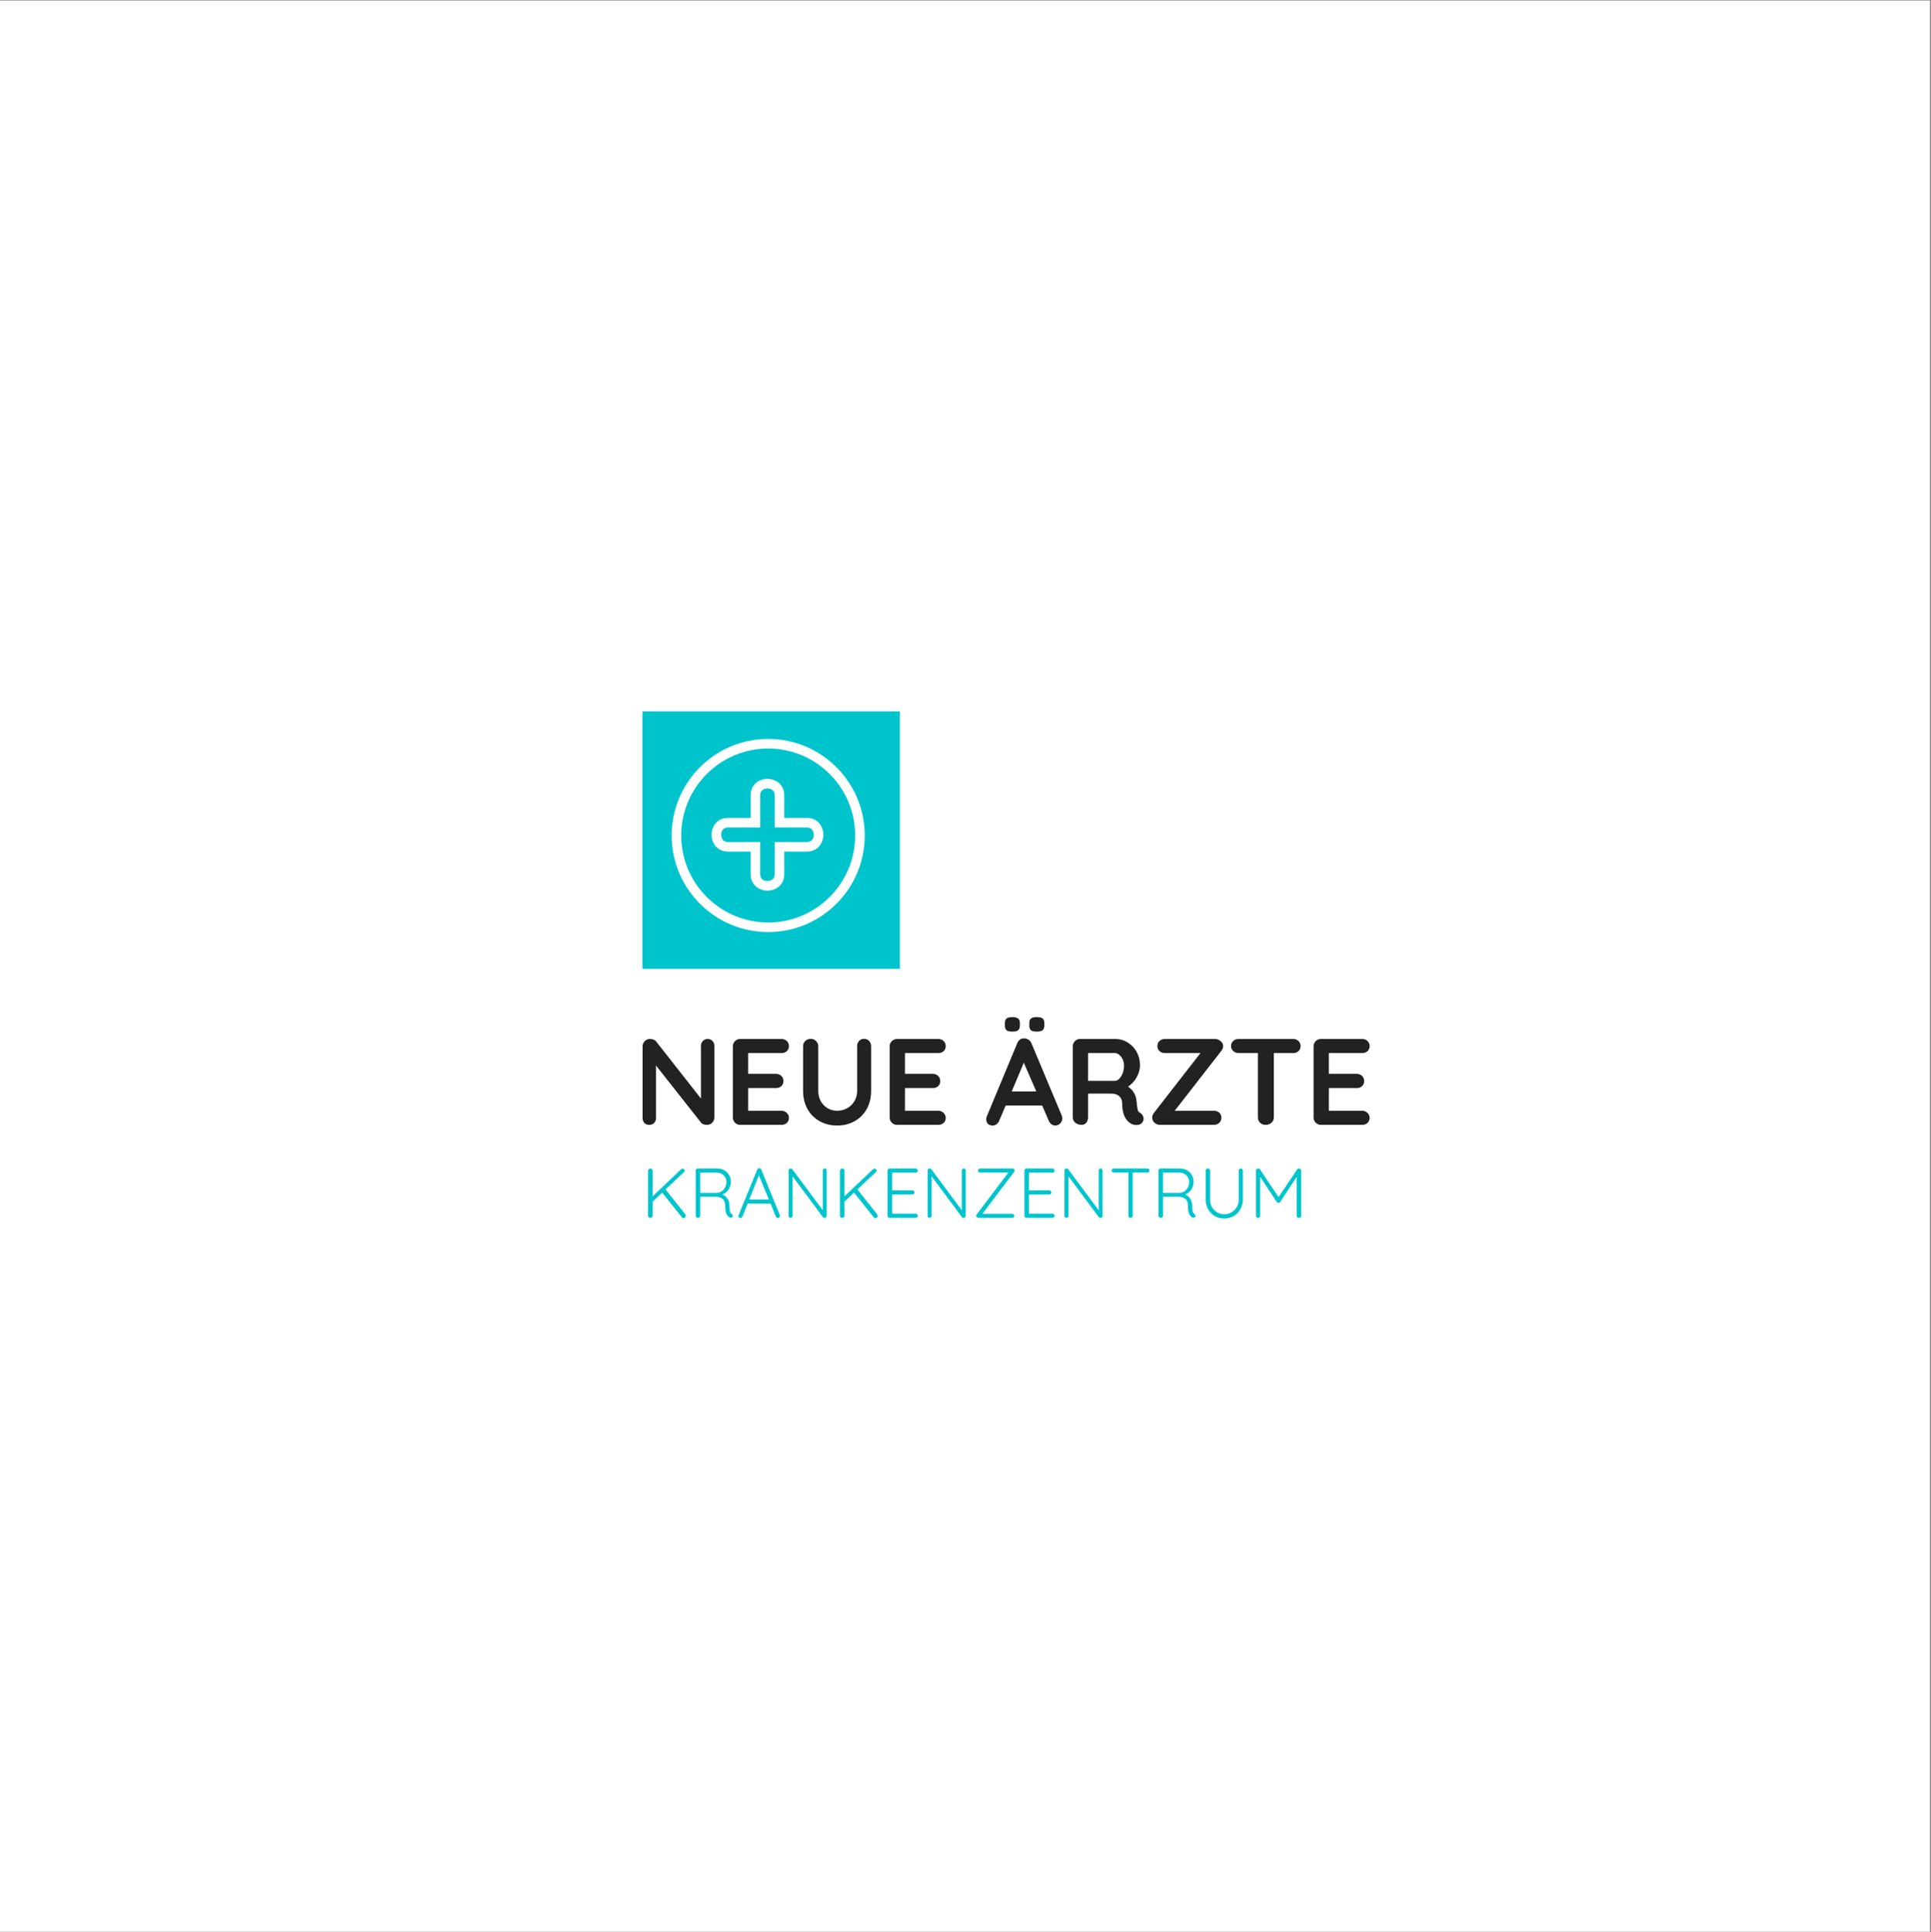 <?xml version="1.0" encoding="iso-8859-1"?>
<svg xmlns="http://www.w3.org/2000/svg" xmlns:xlink="http://www.w3.org/1999/xlink" width="224.88pt" height="225pt" viewBox="0 0 224.88 225" version="1.2">
	
	

	
	<rect x="0" y="0" width="224.88" height="225" fill="#808080" stroke="none"/>
	
	

	
	<defs>
		
		

		
		<g>
			
			

			
			<symbol overflow="visible" id="glyph0-0">
				
				

				
				<path style="stroke:none;" d="M 0.578 -9.5 C 0.578 -9.832 0.742 -10 1.078 -10 L 7.281 -10 C 7.613 -10 7.781 -9.832 7.781 -9.5 L 7.781 -0.5 C 7.781 -0.164 7.613 0 7.281 0 L 1.078 0 C 0.742 0 0.578 -0.164 0.578 -0.5 Z M 1.359 -9.578 C 1.328 -9.578 1.305 -9.566 1.297 -9.547 C 1.285 -9.523 1.289 -9.508 1.312 -9.5 L 7.266 -0.922 C 7.285 -0.898 7.301 -0.891 7.312 -0.891 C 7.332 -0.898 7.344 -0.922 7.344 -0.953 L 7.344 -9.5 C 7.344 -9.551 7.32 -9.578 7.281 -9.578 Z M 1 -0.5 C 1 -0.445 1.023 -0.422 1.078 -0.422 L 6.984 -0.422 C 7.004 -0.422 7.02 -0.43 7.031 -0.453 C 7.039 -0.473 7.035 -0.492 7.016 -0.516 L 1.094 -9.078 C 1.07 -9.109 1.051 -9.117 1.031 -9.109 C 1.008 -9.109 1 -9.086 1 -9.047 Z M 1 -0.5 " animation_id="0"/>
				
				

			
			</symbol>
			
			

			
			<symbol overflow="visible" id="glyph0-1">
				
				

				
				<path style="stroke:none;" d="M 8.656 -10 C 8.883 -10 9.07 -9.922 9.219 -9.766 C 9.363 -9.617 9.438 -9.43 9.438 -9.203 L 9.438 -0.875 C 9.438 -0.625 9.352 -0.414 9.188 -0.25 C 9.02 -0.082 8.812 0 8.562 0 C 8.426 0 8.297 -0.02 8.172 -0.062 C 8.047 -0.102 7.953 -0.164 7.891 -0.25 L 2.641 -6.906 L 2.641 -0.797 C 2.641 -0.566 2.566 -0.375 2.422 -0.219 C 2.273 -0.07 2.082 0 1.844 0 C 1.613 0 1.426 -0.07 1.281 -0.219 C 1.145 -0.375 1.078 -0.566 1.078 -0.797 L 1.078 -9.141 C 1.078 -9.379 1.16 -9.582 1.328 -9.75 C 1.492 -9.914 1.695 -10 1.938 -10 C 2.082 -10 2.223 -9.973 2.359 -9.922 C 2.504 -9.867 2.609 -9.789 2.672 -9.688 L 7.875 -3.062 L 7.875 -9.203 C 7.875 -9.43 7.945 -9.617 8.094 -9.766 C 8.25 -9.922 8.438 -10 8.656 -10 Z M 8.656 -10 " animation_id="1"/>
				
				

			
			</symbol>
			
			

			
			<symbol overflow="visible" id="glyph0-2">
				
				

				
				<path style="stroke:none;" d="M 6.734 -1.641 C 6.984 -1.641 7.191 -1.555 7.359 -1.391 C 7.523 -1.223 7.609 -1.031 7.609 -0.812 C 7.609 -0.57 7.523 -0.375 7.359 -0.219 C 7.191 -0.07 6.984 0 6.734 0 L 1.938 0 C 1.695 0 1.492 -0.082 1.328 -0.25 C 1.16 -0.414 1.078 -0.625 1.078 -0.875 L 1.078 -9.141 C 1.078 -9.379 1.16 -9.582 1.328 -9.75 C 1.492 -9.914 1.695 -10 1.938 -10 L 6.734 -10 C 6.984 -10 7.191 -9.922 7.359 -9.766 C 7.523 -9.609 7.609 -9.41 7.609 -9.172 C 7.609 -8.93 7.523 -8.734 7.359 -8.578 C 7.203 -8.43 6.992 -8.359 6.734 -8.359 L 2.859 -8.359 L 2.859 -5.938 L 6.094 -5.938 C 6.344 -5.938 6.551 -5.859 6.719 -5.703 C 6.883 -5.547 6.969 -5.344 6.969 -5.094 C 6.969 -4.852 6.883 -4.656 6.719 -4.5 C 6.551 -4.352 6.344 -4.281 6.094 -4.281 L 2.859 -4.281 L 2.859 -1.641 Z M 6.734 -1.641 " animation_id="2"/>
				
				

			
			</symbol>
			
			

			
			<symbol overflow="visible" id="glyph0-3">
				
				

				
				<path style="stroke:none;" d="M 8.172 -10.016 C 8.422 -10.016 8.617 -9.93 8.766 -9.766 C 8.922 -9.609 9 -9.406 9 -9.156 L 9 -3.969 C 9 -3.176 8.832 -2.473 8.5 -1.859 C 8.164 -1.254 7.695 -0.781 7.094 -0.438 C 6.5 -0.094 5.816 0.078 5.047 0.078 C 4.273 0.078 3.586 -0.094 2.984 -0.438 C 2.379 -0.781 1.91 -1.254 1.578 -1.859 C 1.242 -2.473 1.078 -3.176 1.078 -3.969 L 1.078 -9.156 C 1.078 -9.395 1.16 -9.598 1.328 -9.766 C 1.504 -9.93 1.723 -10.016 1.984 -10.016 C 2.211 -10.016 2.41 -9.93 2.578 -9.766 C 2.754 -9.598 2.844 -9.395 2.844 -9.156 L 2.844 -3.969 C 2.844 -3.508 2.941 -3.102 3.141 -2.75 C 3.348 -2.395 3.617 -2.117 3.953 -1.922 C 4.285 -1.734 4.648 -1.641 5.047 -1.641 C 5.453 -1.641 5.832 -1.734 6.188 -1.922 C 6.551 -2.117 6.836 -2.395 7.047 -2.75 C 7.266 -3.102 7.375 -3.508 7.375 -3.969 L 7.375 -9.156 C 7.375 -9.406 7.445 -9.609 7.594 -9.766 C 7.738 -9.93 7.93 -10.016 8.172 -10.016 Z M 8.172 -10.016 " animation_id="3"/>
				
				

			
			</symbol>
			
			

			
			<symbol overflow="visible" id="glyph0-4">
				
				

				
				<path style="stroke:none;" d="" animation_id="4"/>
				
				

			
			</symbol>
			
			

			
			<symbol overflow="visible" id="glyph0-5">
				
				

				
				<path style="stroke:none;" d="M 8.922 -1.109 C 8.973 -0.984 9 -0.867 9 -0.766 C 9 -0.523 8.914 -0.32 8.75 -0.156 C 8.582 0 8.395 0.078 8.188 0.078 C 8.02 0.078 7.863 0.023 7.719 -0.078 C 7.582 -0.191 7.477 -0.336 7.406 -0.516 L 6.656 -2.25 L 2.406 -2.25 L 1.656 -0.5 C 1.594 -0.32 1.488 -0.18 1.344 -0.078 C 1.207 0.023 1.062 0.078 0.906 0.078 C 0.656 0.078 0.461 0.008 0.328 -0.125 C 0.203 -0.258 0.141 -0.441 0.141 -0.672 C 0.141 -0.754 0.156 -0.844 0.188 -0.938 L 3.75 -9.5 C 3.82 -9.688 3.93 -9.832 4.078 -9.938 C 4.234 -10.039 4.41 -10.082 4.609 -10.062 C 4.773 -10.062 4.93 -10.008 5.078 -9.906 C 5.223 -9.812 5.332 -9.676 5.406 -9.5 Z M 3.109 -3.891 L 5.969 -3.891 L 4.516 -7.234 Z M 3.172 -10.859 C 2.859 -10.859 2.633 -10.91 2.5 -11.016 C 2.375 -11.129 2.312 -11.316 2.312 -11.578 L 2.312 -11.844 C 2.312 -12.102 2.379 -12.285 2.516 -12.391 C 2.66 -12.492 2.879 -12.547 3.172 -12.547 C 3.492 -12.547 3.723 -12.488 3.859 -12.375 C 3.992 -12.27 4.062 -12.094 4.062 -11.844 L 4.062 -11.578 C 4.062 -11.316 3.992 -11.129 3.859 -11.016 C 3.723 -10.91 3.492 -10.859 3.172 -10.859 Z M 6.016 -10.859 C 5.703 -10.859 5.477 -10.91 5.344 -11.016 C 5.219 -11.129 5.156 -11.316 5.156 -11.578 L 5.156 -11.844 C 5.156 -12.102 5.223 -12.285 5.359 -12.391 C 5.492 -12.492 5.711 -12.547 6.016 -12.547 C 6.336 -12.547 6.566 -12.492 6.703 -12.391 C 6.836 -12.285 6.906 -12.102 6.906 -11.844 L 6.906 -11.578 C 6.906 -11.316 6.836 -11.129 6.703 -11.016 C 6.566 -10.91 6.336 -10.859 6.016 -10.859 Z M 6.016 -10.859 " animation_id="5"/>
				
				

			
			</symbol>
			
			

			
			<symbol overflow="visible" id="glyph0-6">
				
				

				
				<path style="stroke:none;" d="M 8.922 -1.406 C 9.047 -1.32 9.145 -1.219 9.219 -1.094 C 9.289 -0.977 9.328 -0.852 9.328 -0.719 C 9.328 -0.539 9.27 -0.383 9.156 -0.25 C 9.008 -0.07 8.789 0.016 8.5 0.016 C 8.27 0.016 8.055 -0.035 7.859 -0.141 C 7.172 -0.535 6.828 -1.332 6.828 -2.531 C 6.828 -2.875 6.711 -3.145 6.484 -3.344 C 6.266 -3.539 5.945 -3.641 5.531 -3.641 L 2.859 -3.641 L 2.859 -0.875 C 2.859 -0.613 2.785 -0.398 2.641 -0.234 C 2.504 -0.078 2.328 0 2.109 0 C 1.828 0 1.582 -0.082 1.375 -0.25 C 1.176 -0.414 1.078 -0.625 1.078 -0.875 L 1.078 -9.141 C 1.078 -9.379 1.16 -9.582 1.328 -9.75 C 1.492 -9.914 1.695 -10 1.938 -10 L 6.062 -10 C 6.562 -10 7.031 -9.863 7.469 -9.594 C 7.906 -9.332 8.254 -8.969 8.516 -8.5 C 8.773 -8.039 8.906 -7.52 8.906 -6.938 C 8.906 -6.457 8.773 -5.988 8.516 -5.531 C 8.266 -5.082 7.93 -4.723 7.516 -4.453 C 8.117 -4.035 8.445 -3.477 8.5 -2.781 C 8.531 -2.625 8.547 -2.473 8.547 -2.328 C 8.586 -2.035 8.625 -1.82 8.656 -1.688 C 8.695 -1.562 8.785 -1.469 8.922 -1.406 Z M 5.984 -5.125 C 6.16 -5.125 6.328 -5.203 6.484 -5.359 C 6.648 -5.523 6.785 -5.742 6.891 -6.016 C 6.992 -6.285 7.047 -6.578 7.047 -6.891 C 7.047 -7.16 6.992 -7.406 6.891 -7.625 C 6.785 -7.852 6.648 -8.031 6.484 -8.156 C 6.328 -8.289 6.16 -8.359 5.984 -8.359 L 2.859 -8.359 L 2.859 -5.125 Z M 5.984 -5.125 " animation_id="6"/>
				
				

			
			</symbol>
			
			

			
			<symbol overflow="visible" id="glyph0-7">
				
				

				
				<path style="stroke:none;" d="M 8.766 -9.172 C 8.766 -8.984 8.695 -8.801 8.562 -8.625 L 3.125 -1.641 L 7.688 -1.641 C 7.945 -1.641 8.156 -1.566 8.312 -1.422 C 8.477 -1.273 8.562 -1.078 8.562 -0.828 C 8.562 -0.586 8.477 -0.391 8.312 -0.234 C 8.145 -0.078 7.938 0 7.688 0 L 1.422 0 C 1.172 0 0.953 -0.082 0.766 -0.25 C 0.586 -0.426 0.5 -0.625 0.5 -0.844 C 0.5 -1.02 0.566 -1.203 0.703 -1.391 L 6.125 -8.359 L 1.984 -8.359 C 1.723 -8.359 1.508 -8.438 1.344 -8.594 C 1.188 -8.75 1.109 -8.945 1.109 -9.188 C 1.109 -9.426 1.191 -9.617 1.359 -9.766 C 1.523 -9.922 1.734 -10 1.984 -10 L 7.828 -10 C 8.055 -10 8.27 -9.914 8.469 -9.75 C 8.664 -9.594 8.766 -9.398 8.766 -9.172 Z M 8.766 -9.172 " animation_id="7"/>
				
				

			
			</symbol>
			
			

			
			<symbol overflow="visible" id="glyph0-8">
				
				

				
				<path style="stroke:none;" d="M 7.656 -10 C 7.906 -10 8.109 -9.922 8.266 -9.766 C 8.43 -9.617 8.516 -9.422 8.516 -9.172 C 8.516 -8.93 8.43 -8.734 8.266 -8.578 C 8.109 -8.43 7.906 -8.359 7.656 -8.359 L 5.406 -8.359 L 5.406 -0.875 C 5.406 -0.625 5.312 -0.414 5.125 -0.25 C 4.945 -0.082 4.723 0 4.453 0 C 4.191 0 3.973 -0.082 3.797 -0.25 C 3.629 -0.414 3.547 -0.625 3.547 -0.875 L 3.547 -8.359 L 1.297 -8.359 C 1.047 -8.359 0.836 -8.438 0.672 -8.594 C 0.504 -8.75 0.422 -8.945 0.422 -9.188 C 0.422 -9.426 0.504 -9.617 0.672 -9.766 C 0.836 -9.922 1.047 -10 1.297 -10 Z M 7.656 -10 " animation_id="8"/>
				
				

			
			</symbol>
			
			

			
			<symbol overflow="visible" id="glyph1-0">
				
				

				
				<path style="stroke:none;" d="M 0.328 -5.469 C 0.328 -5.656 0.422 -5.75 0.609 -5.75 L 4.188 -5.75 C 4.375 -5.75 4.469 -5.656 4.469 -5.469 L 4.469 -0.281 C 4.469 -0.094 4.375 0 4.188 0 L 0.609 0 C 0.422 0 0.328 -0.094 0.328 -0.281 Z M 0.781 -5.5 C 0.758 -5.5 0.742 -5.492 0.734 -5.484 C 0.734 -5.473 0.738 -5.461 0.75 -5.453 L 4.172 -0.531 C 4.18 -0.52 4.191 -0.516 4.203 -0.516 C 4.211 -0.516 4.219 -0.523 4.219 -0.547 L 4.219 -5.469 C 4.219 -5.488 4.207 -5.5 4.188 -5.5 Z M 0.578 -0.281 C 0.578 -0.258 0.586 -0.25 0.609 -0.25 L 4.016 -0.25 C 4.023 -0.25 4.031 -0.254 4.031 -0.266 C 4.039 -0.273 4.039 -0.285 4.031 -0.297 L 0.625 -5.219 C 0.613 -5.238 0.602 -5.242 0.594 -5.234 C 0.582 -5.234 0.578 -5.223 0.578 -5.203 Z M 0.578 -0.281 " animation_id="9"/>
				
				

			
			</symbol>
			
			

			
			<symbol overflow="visible" id="glyph1-1">
				
				

				
				<path style="stroke:none;" d="M 5.109 -0.406 C 5.141 -0.352 5.156 -0.297 5.156 -0.234 C 5.156 -0.148 5.125 -0.082 5.062 -0.031 C 5.008 0.008 4.945 0.031 4.875 0.031 C 4.812 0.031 4.754 0 4.703 -0.062 L 2.406 -2.938 L 1.297 -1.891 L 1.297 -0.25 C 1.285 -0.176 1.254 -0.113 1.203 -0.062 C 1.16 -0.02 1.102 0 1.031 0 C 0.945 0 0.879 -0.02 0.828 -0.062 C 0.785 -0.113 0.766 -0.176 0.766 -0.25 L 0.766 -5.5 C 0.766 -5.57 0.789 -5.629 0.844 -5.672 C 0.895 -5.723 0.957 -5.75 1.031 -5.75 C 1.113 -5.75 1.176 -5.723 1.219 -5.672 C 1.27 -5.629 1.297 -5.57 1.297 -5.5 L 1.297 -2.516 L 4.609 -5.656 C 4.66 -5.707 4.723 -5.734 4.797 -5.734 C 4.859 -5.734 4.91 -5.707 4.953 -5.656 C 5.004 -5.613 5.031 -5.562 5.031 -5.5 C 5.031 -5.438 5.004 -5.379 4.953 -5.328 L 2.797 -3.312 Z M 5.109 -0.406 " animation_id="10"/>
				
				

			
			</symbol>
			
			

			
			<symbol overflow="visible" id="glyph1-2">
				
				

				
				<path style="stroke:none;" d="M 4.969 -0.438 C 5.051 -0.383 5.094 -0.316 5.094 -0.234 C 5.094 -0.211 5.082 -0.176 5.062 -0.125 C 5.039 -0.094 5.008 -0.066 4.969 -0.047 C 4.938 -0.023 4.895 -0.016 4.844 -0.016 C 4.789 -0.016 4.742 -0.023 4.703 -0.047 C 4.555 -0.129 4.438 -0.27 4.344 -0.469 C 4.25 -0.664 4.203 -0.977 4.203 -1.406 C 4.203 -1.789 4.094 -2.062 3.875 -2.219 C 3.664 -2.375 3.41 -2.453 3.109 -2.453 L 1.297 -2.453 L 1.297 -0.25 C 1.297 -0.176 1.27 -0.113 1.219 -0.062 C 1.176 -0.02 1.117 0 1.047 0 C 0.973 0 0.906 -0.02 0.844 -0.062 C 0.789 -0.113 0.766 -0.176 0.766 -0.25 L 0.766 -5.5 C 0.766 -5.57 0.785 -5.629 0.828 -5.672 C 0.879 -5.723 0.941 -5.75 1.016 -5.75 L 3.234 -5.75 C 3.547 -5.75 3.828 -5.68 4.078 -5.547 C 4.328 -5.41 4.52 -5.223 4.656 -4.984 C 4.789 -4.754 4.859 -4.492 4.859 -4.203 C 4.859 -3.848 4.766 -3.535 4.578 -3.266 C 4.398 -3.004 4.164 -2.828 3.875 -2.734 C 4.113 -2.641 4.305 -2.477 4.453 -2.25 C 4.609 -2.031 4.691 -1.766 4.703 -1.453 C 4.703 -1.109 4.723 -0.867 4.766 -0.734 C 4.805 -0.598 4.875 -0.5 4.969 -0.438 Z M 3.266 -2.906 C 3.453 -2.926 3.629 -2.988 3.797 -3.094 C 3.961 -3.207 4.094 -3.359 4.188 -3.547 C 4.289 -3.734 4.344 -3.945 4.344 -4.188 C 4.344 -4.5 4.234 -4.754 4.016 -4.953 C 3.805 -5.16 3.535 -5.266 3.203 -5.266 L 1.297 -5.266 L 1.297 -2.906 Z M 3.266 -2.906 " animation_id="11"/>
				
				

			
			</symbol>
			
			

			
			<symbol overflow="visible" id="glyph1-3">
				
				

				
				<path style="stroke:none;" d="M 5.062 -0.328 C 5.07 -0.285 5.078 -0.254 5.078 -0.234 C 5.078 -0.16 5.051 -0.098 5 -0.047 C 4.957 -0.004 4.898 0.016 4.828 0.016 C 4.773 0.016 4.727 0 4.688 -0.031 C 4.645 -0.062 4.613 -0.102 4.594 -0.156 L 3.984 -1.656 L 1.312 -1.656 L 0.703 -0.156 C 0.66 -0.039 0.586 0.016 0.484 0.016 C 0.398 0.016 0.336 -0.004 0.297 -0.047 C 0.266 -0.086 0.242 -0.141 0.234 -0.203 L 0.234 -0.234 C 0.234 -0.266 0.238 -0.285 0.25 -0.297 L 2.422 -5.609 C 2.461 -5.723 2.539 -5.781 2.656 -5.781 C 2.719 -5.781 2.77 -5.766 2.812 -5.734 C 2.852 -5.703 2.883 -5.66 2.906 -5.609 Z M 1.5 -2.141 L 3.781 -2.141 L 2.625 -4.953 Z M 1.5 -2.141 " animation_id="12"/>
				
				

			
			</symbol>
			
			

			
			<symbol overflow="visible" id="glyph1-4">
				
				

				
				<path style="stroke:none;" d="M 4.984 -5.75 C 5.055 -5.75 5.109 -5.727 5.141 -5.688 C 5.18 -5.645 5.203 -5.586 5.203 -5.516 L 5.203 -0.266 C 5.203 -0.18 5.176 -0.113 5.125 -0.062 C 5.082 -0.02 5.023 0 4.953 0 C 4.91 0 4.875 -0.004 4.844 -0.016 C 4.812 -0.035 4.785 -0.055 4.766 -0.078 L 1.234 -4.828 L 1.234 -0.219 C 1.234 -0.156 1.207 -0.102 1.156 -0.062 C 1.113 -0.02 1.062 0 1 0 C 0.938 0 0.879 -0.02 0.828 -0.062 C 0.785 -0.102 0.766 -0.156 0.766 -0.219 L 0.766 -5.5 C 0.766 -5.582 0.785 -5.645 0.828 -5.688 C 0.879 -5.727 0.941 -5.75 1.016 -5.75 C 1.098 -5.75 1.16 -5.719 1.203 -5.656 L 4.75 -0.891 L 4.75 -5.516 C 4.75 -5.586 4.77 -5.645 4.812 -5.688 C 4.852 -5.727 4.91 -5.75 4.984 -5.75 Z M 4.984 -5.75 " animation_id="13"/>
				
				

			
			</symbol>
			
			

			
			<symbol overflow="visible" id="glyph1-5">
				
				

				
				<path style="stroke:none;" d="M 4.031 -0.484 C 4.102 -0.484 4.16 -0.457 4.203 -0.406 C 4.254 -0.363 4.281 -0.305 4.281 -0.234 C 4.281 -0.16 4.254 -0.102 4.203 -0.062 C 4.16 -0.02 4.102 0 4.031 0 L 1.016 0 C 0.941 0 0.879 -0.02 0.828 -0.062 C 0.785 -0.113 0.766 -0.176 0.766 -0.25 L 0.766 -5.5 C 0.766 -5.57 0.785 -5.629 0.828 -5.672 C 0.879 -5.723 0.941 -5.75 1.016 -5.75 L 4.031 -5.75 C 4.102 -5.75 4.16 -5.723 4.203 -5.672 C 4.254 -5.629 4.281 -5.57 4.281 -5.5 C 4.281 -5.438 4.254 -5.379 4.203 -5.328 C 4.16 -5.285 4.102 -5.266 4.031 -5.266 L 1.297 -5.266 L 1.297 -3.203 L 3.672 -3.203 C 3.734 -3.203 3.785 -3.176 3.828 -3.125 C 3.879 -3.082 3.906 -3.023 3.906 -2.953 C 3.906 -2.891 3.879 -2.832 3.828 -2.781 C 3.785 -2.738 3.734 -2.719 3.672 -2.719 L 1.297 -2.719 L 1.297 -0.484 Z M 4.031 -0.484 " animation_id="14"/>
				
				

			
			</symbol>
			
			

			
			<symbol overflow="visible" id="glyph1-6">
				
				

				
				<path style="stroke:none;" d="M 4.641 -0.469 C 4.711 -0.469 4.77 -0.441 4.812 -0.391 C 4.852 -0.348 4.875 -0.297 4.875 -0.234 C 4.875 -0.16 4.852 -0.102 4.812 -0.062 C 4.77 -0.02 4.711 0 4.641 0 L 0.703 0 C 0.617 0 0.551 -0.023 0.5 -0.078 C 0.457 -0.129 0.438 -0.188 0.438 -0.25 C 0.438 -0.301 0.457 -0.352 0.5 -0.406 L 4.188 -5.281 L 0.906 -5.281 C 0.832 -5.281 0.77 -5.301 0.719 -5.344 C 0.676 -5.395 0.656 -5.453 0.656 -5.516 C 0.656 -5.586 0.676 -5.645 0.719 -5.688 C 0.77 -5.727 0.832 -5.75 0.906 -5.75 L 4.641 -5.75 C 4.723 -5.75 4.789 -5.723 4.844 -5.672 C 4.895 -5.629 4.922 -5.57 4.922 -5.5 C 4.922 -5.457 4.898 -5.41 4.859 -5.359 L 1.172 -0.469 Z M 4.641 -0.469 " animation_id="15"/>
				
				

			
			</symbol>
			
			

			
			<symbol overflow="visible" id="glyph1-7">
				
				

				
				<path style="stroke:none;" d="M 4.438 -5.75 C 4.508 -5.75 4.566 -5.727 4.609 -5.688 C 4.66 -5.645 4.688 -5.586 4.688 -5.516 C 4.688 -5.441 4.66 -5.383 4.609 -5.344 C 4.566 -5.301 4.508 -5.281 4.438 -5.281 L 2.734 -5.281 L 2.734 -0.25 C 2.734 -0.176 2.707 -0.113 2.656 -0.062 C 2.613 -0.02 2.555 0 2.484 0 C 2.398 0 2.336 -0.02 2.297 -0.062 C 2.254 -0.113 2.234 -0.176 2.234 -0.25 L 2.234 -5.281 L 0.531 -5.281 C 0.457 -5.281 0.395 -5.301 0.344 -5.344 C 0.301 -5.395 0.281 -5.453 0.281 -5.516 C 0.281 -5.586 0.301 -5.645 0.344 -5.688 C 0.395 -5.727 0.457 -5.75 0.531 -5.75 Z M 4.438 -5.75 " animation_id="16"/>
				
				

			
			</symbol>
			
			

			
			<symbol overflow="visible" id="glyph1-8">
				
				

				
				<path style="stroke:none;" d="M 4.844 -5.75 C 4.914 -5.75 4.973 -5.723 5.016 -5.672 C 5.066 -5.629 5.094 -5.57 5.094 -5.5 L 5.094 -2.109 C 5.094 -1.703 4.992 -1.332 4.797 -1 C 4.609 -0.664 4.348 -0.398 4.016 -0.203 C 3.691 -0.016 3.332 0.078 2.938 0.078 C 2.531 0.078 2.16 -0.016 1.828 -0.203 C 1.504 -0.398 1.242 -0.664 1.047 -1 C 0.859 -1.332 0.766 -1.703 0.766 -2.109 L 0.766 -5.5 C 0.766 -5.57 0.785 -5.629 0.828 -5.672 C 0.879 -5.723 0.945 -5.75 1.031 -5.75 C 1.102 -5.75 1.16 -5.723 1.203 -5.672 C 1.254 -5.629 1.281 -5.57 1.281 -5.5 L 1.281 -2.109 C 1.281 -1.797 1.352 -1.508 1.5 -1.25 C 1.645 -1 1.844 -0.797 2.094 -0.641 C 2.352 -0.492 2.633 -0.422 2.938 -0.422 C 3.238 -0.422 3.516 -0.492 3.766 -0.641 C 4.023 -0.797 4.227 -1 4.375 -1.25 C 4.531 -1.508 4.609 -1.797 4.609 -2.109 L 4.609 -5.5 C 4.609 -5.57 4.629 -5.629 4.672 -5.672 C 4.711 -5.723 4.77 -5.75 4.844 -5.75 Z M 4.844 -5.75 " animation_id="17"/>
				
				

			
			</symbol>
			
			

			
			<symbol overflow="visible" id="glyph1-9">
				
				

				
				<path style="stroke:none;" d="M 5.781 -5.75 C 5.852 -5.75 5.91 -5.723 5.953 -5.672 C 6.004 -5.629 6.031 -5.57 6.031 -5.5 L 6.031 -0.25 C 6.031 -0.176 6.004 -0.113 5.953 -0.062 C 5.898 -0.02 5.836 0 5.766 0 C 5.691 0 5.629 -0.02 5.578 -0.062 C 5.523 -0.113 5.5 -0.176 5.5 -0.25 L 5.5 -4.766 L 3.578 -1.844 C 3.523 -1.77 3.461 -1.738 3.391 -1.75 L 3.375 -1.75 C 3.301 -1.75 3.238 -1.781 3.188 -1.844 L 1.25 -4.781 L 1.25 -0.25 C 1.25 -0.176 1.227 -0.113 1.188 -0.062 C 1.145 -0.02 1.086 0 1.016 0 C 0.941 0 0.879 -0.02 0.828 -0.062 C 0.785 -0.113 0.766 -0.176 0.766 -0.25 L 0.766 -5.5 C 0.766 -5.57 0.785 -5.629 0.828 -5.672 C 0.879 -5.723 0.941 -5.75 1.016 -5.75 C 1.055 -5.75 1.098 -5.738 1.141 -5.719 C 1.18 -5.707 1.211 -5.68 1.234 -5.641 L 3.391 -2.422 L 5.562 -5.641 C 5.625 -5.723 5.695 -5.758 5.781 -5.75 Z M 5.781 -5.75 " animation_id="18"/>
				
				

			
			</symbol>
			
			

		
		</g>
		
		

		
		<clipPath id="clip1">
			
			
  
			
			<path d="M 0 0.059 L 224.762 0.059 L 224.762 224.938 L 0 224.938 Z M 0 0.059 " animation_id="19"/>
			
			

		
		</clipPath>
		
		

		
		<clipPath id="clip2">
			
			
  
			
			<path d="M 74.812 82.836 L 104.793 82.836 L 104.793 112.82 L 74.812 112.82 Z M 74.812 82.836 " animation_id="20"/>
			
			

		
		</clipPath>
		
		

		
		<clipPath id="clip3">
			
			
  
			
			<path d="M 78.219 86.043 L 100.707 86.043 L 100.707 108.531 L 78.219 108.531 Z M 78.219 86.043 " animation_id="21"/>
			
			

		
		</clipPath>
		
		

	
	</defs>
	
	

	
	<g id="surface1">
		
		

		
		<g clip-path="url(#clip1)" clip-rule="nonzero">
			
			

			
			<path style=" stroke:none;fill-rule:nonzero;fill:rgb(100%,100%,100%);fill-opacity:1;" d="M 0 0.059 L 224.879 0.059 L 224.879 224.941 L 0 224.941 Z M 0 0.059 " animation_id="22"/>
			
			

		
		</g>
		
		

		
		<g clip-path="url(#clip2)" clip-rule="nonzero">
			
			

			
			<path style=" stroke:none;fill-rule:nonzero;fill:rgb(0%,76.859%,79.999%);fill-opacity:1;" d="M 74.812 82.836 L 104.793 82.836 L 104.793 112.82 L 74.812 112.82 Z M 74.812 82.836 " animation_id="23"/>
			
			

		
		</g>
		
		

		
		<g clip-path="url(#clip3)" clip-rule="nonzero">
			
			

			
			<path style=" stroke:none;fill-rule:nonzero;fill:rgb(100%,100%,100%);fill-opacity:1;" d="M 89.461 108.531 C 83.262 108.531 78.219 103.488 78.219 97.289 C 78.219 91.09 83.262 86.043 89.461 86.043 C 95.664 86.043 100.707 91.09 100.707 97.289 C 100.707 103.488 95.664 108.531 89.461 108.531 Z M 89.461 87.156 C 83.875 87.156 79.332 91.703 79.332 97.289 C 79.332 102.875 83.875 107.418 89.461 107.418 C 95.047 107.418 99.594 102.875 99.594 97.289 C 99.594 91.703 95.047 87.156 89.461 87.156 Z M 89.461 87.156 " animation_id="24"/>
			
			

		
		</g>
		
		

		
		<path style=" stroke:none;fill-rule:nonzero;fill:rgb(100%,100%,100%);fill-opacity:1;" d="M 89.375 103.707 C 88.402 103.707 87.418 103.051 87.418 101.797 L 87.418 99.16 L 84.781 99.16 C 83.523 99.16 82.867 98.176 82.867 97.199 C 82.867 96.227 83.523 95.242 84.781 95.242 L 87.418 95.242 L 87.418 92.605 C 87.418 91.352 88.402 90.695 89.375 90.695 C 90.348 90.695 91.332 91.352 91.332 92.605 L 91.332 95.242 L 93.969 95.242 C 95.227 95.242 95.883 96.227 95.883 97.199 C 95.883 98.176 95.227 99.16 93.969 99.16 L 91.332 99.16 L 91.332 101.797 C 91.332 103.051 90.348 103.707 89.375 103.707 Z M 84.781 96.355 C 84.004 96.355 83.98 97.113 83.98 97.199 C 83.98 97.289 84.004 98.047 84.781 98.047 L 88.531 98.047 L 88.531 101.797 C 88.531 102.57 89.289 102.594 89.375 102.594 C 89.461 102.594 90.219 102.57 90.219 101.797 L 90.219 98.047 L 93.969 98.047 C 94.746 98.047 94.77 97.289 94.77 97.199 C 94.77 97.113 94.746 96.355 93.969 96.355 L 90.219 96.355 L 90.219 92.605 C 90.219 91.828 89.461 91.809 89.375 91.809 C 89.289 91.809 88.531 91.828 88.531 92.605 L 88.531 96.355 Z M 84.781 96.355 " animation_id="25"/>
		
		

		
		<g style="fill:rgb(13.329%,13.329%,13.329%);fill-opacity:1;">
			
			
  
			
			<use xlink:href="#glyph0-1" x="73.757" y="130.983"/>
			
			

		
		</g>
		
		

		
		<g style="fill:rgb(13.329%,13.329%,13.329%);fill-opacity:1;">
			
			
  
			
			<use xlink:href="#glyph0-2" x="84.269" y="130.983"/>
			
			

		
		</g>
		
		

		
		<g style="fill:rgb(13.329%,13.329%,13.329%);fill-opacity:1;">
			
			
  
			
			<use xlink:href="#glyph0-3" x="92.449" y="130.983"/>
			
			

		
		</g>
		
		

		
		<g style="fill:rgb(13.329%,13.329%,13.329%);fill-opacity:1;">
			
			
  
			
			<use xlink:href="#glyph0-2" x="102.531" y="130.983"/>
			
			

		
		</g>
		
		

		
		<g style="fill:rgb(13.329%,13.329%,13.329%);fill-opacity:1;">
			
			
  
			
			<use xlink:href="#glyph0-4" x="110.711" y="130.983"/>
			
			

		
		</g>
		
		

		
		<g style="fill:rgb(13.329%,13.329%,13.329%);fill-opacity:1;">
			
			
  
			
			<use xlink:href="#glyph0-5" x="114.715" y="130.983"/>
			
			

		
		</g>
		
		

		
		<g style="fill:rgb(13.329%,13.329%,13.329%);fill-opacity:1;">
			
			
  
			
			<use xlink:href="#glyph0-6" x="123.854" y="130.983"/>
			
			

		
		</g>
		
		

		
		<g style="fill:rgb(13.329%,13.329%,13.329%);fill-opacity:1;">
			
			
  
			
			<use xlink:href="#glyph0-7" x="133.679" y="130.983"/>
			
			

		
		</g>
		
		

		
		<g style="fill:rgb(13.329%,13.329%,13.329%);fill-opacity:1;">
			
			
  
			
			<use xlink:href="#glyph0-8" x="142.946" y="130.983"/>
			
			

		
		</g>
		
		

		
		<g style="fill:rgb(13.329%,13.329%,13.329%);fill-opacity:1;">
			
			
  
			
			<use xlink:href="#glyph0-2" x="151.898" y="130.983"/>
			
			

		
		</g>
		
		

		
		<g style="fill:rgb(0%,76.859%,79.999%);fill-opacity:1;">
			
			
  
			
			<use xlink:href="#glyph1-1" x="74.708" y="141.814"/>
			
			

		
		</g>
		
		

		
		<g style="fill:rgb(0%,76.859%,79.999%);fill-opacity:1;">
			
			
  
			
			<use xlink:href="#glyph1-2" x="80.253" y="141.814"/>
			
			

		
		</g>
		
		

		
		<g style="fill:rgb(0%,76.859%,79.999%);fill-opacity:1;">
			
			
  
			
			<use xlink:href="#glyph1-3" x="85.757" y="141.814"/>
			
			

		
		</g>
		
		

		
		<g style="fill:rgb(0%,76.859%,79.999%);fill-opacity:1;">
			
			
  
			
			<use xlink:href="#glyph1-4" x="91.072" y="141.814"/>
			
			

		
		</g>
		
		

		
		<g style="fill:rgb(0%,76.859%,79.999%);fill-opacity:1;">
			
			
  
			
			<use xlink:href="#glyph1-1" x="97.053" y="141.814"/>
			
			

		
		</g>
		
		

		
		<g style="fill:rgb(0%,76.859%,79.999%);fill-opacity:1;">
			
			
  
			
			<use xlink:href="#glyph1-5" x="102.598" y="141.814"/>
			
			

		
		</g>
		
		

		
		<g style="fill:rgb(0%,76.859%,79.999%);fill-opacity:1;">
			
			
  
			
			<use xlink:href="#glyph1-4" x="107.264" y="141.814"/>
			
			

		
		</g>
		
		

		
		<g style="fill:rgb(0%,76.859%,79.999%);fill-opacity:1;">
			
			
  
			
			<use xlink:href="#glyph1-6" x="113.245" y="141.814"/>
			
			

		
		</g>
		
		

		
		<g style="fill:rgb(0%,76.859%,79.999%);fill-opacity:1;">
			
			
  
			
			<use xlink:href="#glyph1-5" x="118.536" y="141.814"/>
			
			

		
		</g>
		
		

		
		<g style="fill:rgb(0%,76.859%,79.999%);fill-opacity:1;">
			
			
  
			
			<use xlink:href="#glyph1-4" x="123.202" y="141.814"/>
			
			

		
		</g>
		
		

		
		<g style="fill:rgb(0%,76.859%,79.999%);fill-opacity:1;">
			
			
  
			
			<use xlink:href="#glyph1-7" x="129.183" y="141.814"/>
			
			

		
		</g>
		
		

		
		<g style="fill:rgb(0%,76.859%,79.999%);fill-opacity:1;">
			
			
  
			
			<use xlink:href="#glyph1-2" x="134.144" y="141.814"/>
			
			

		
		</g>
		
		

		
		<g style="fill:rgb(0%,76.859%,79.999%);fill-opacity:1;">
			
			
  
			
			<use xlink:href="#glyph1-8" x="139.649" y="141.814"/>
			
			

		
		</g>
		
		

		
		<g style="fill:rgb(0%,76.859%,79.999%);fill-opacity:1;">
			
			
  
			
			<use xlink:href="#glyph1-9" x="145.506" y="141.814"/>
			
			

		
		</g>
		
		

	
	</g>
	
	


</svg>
